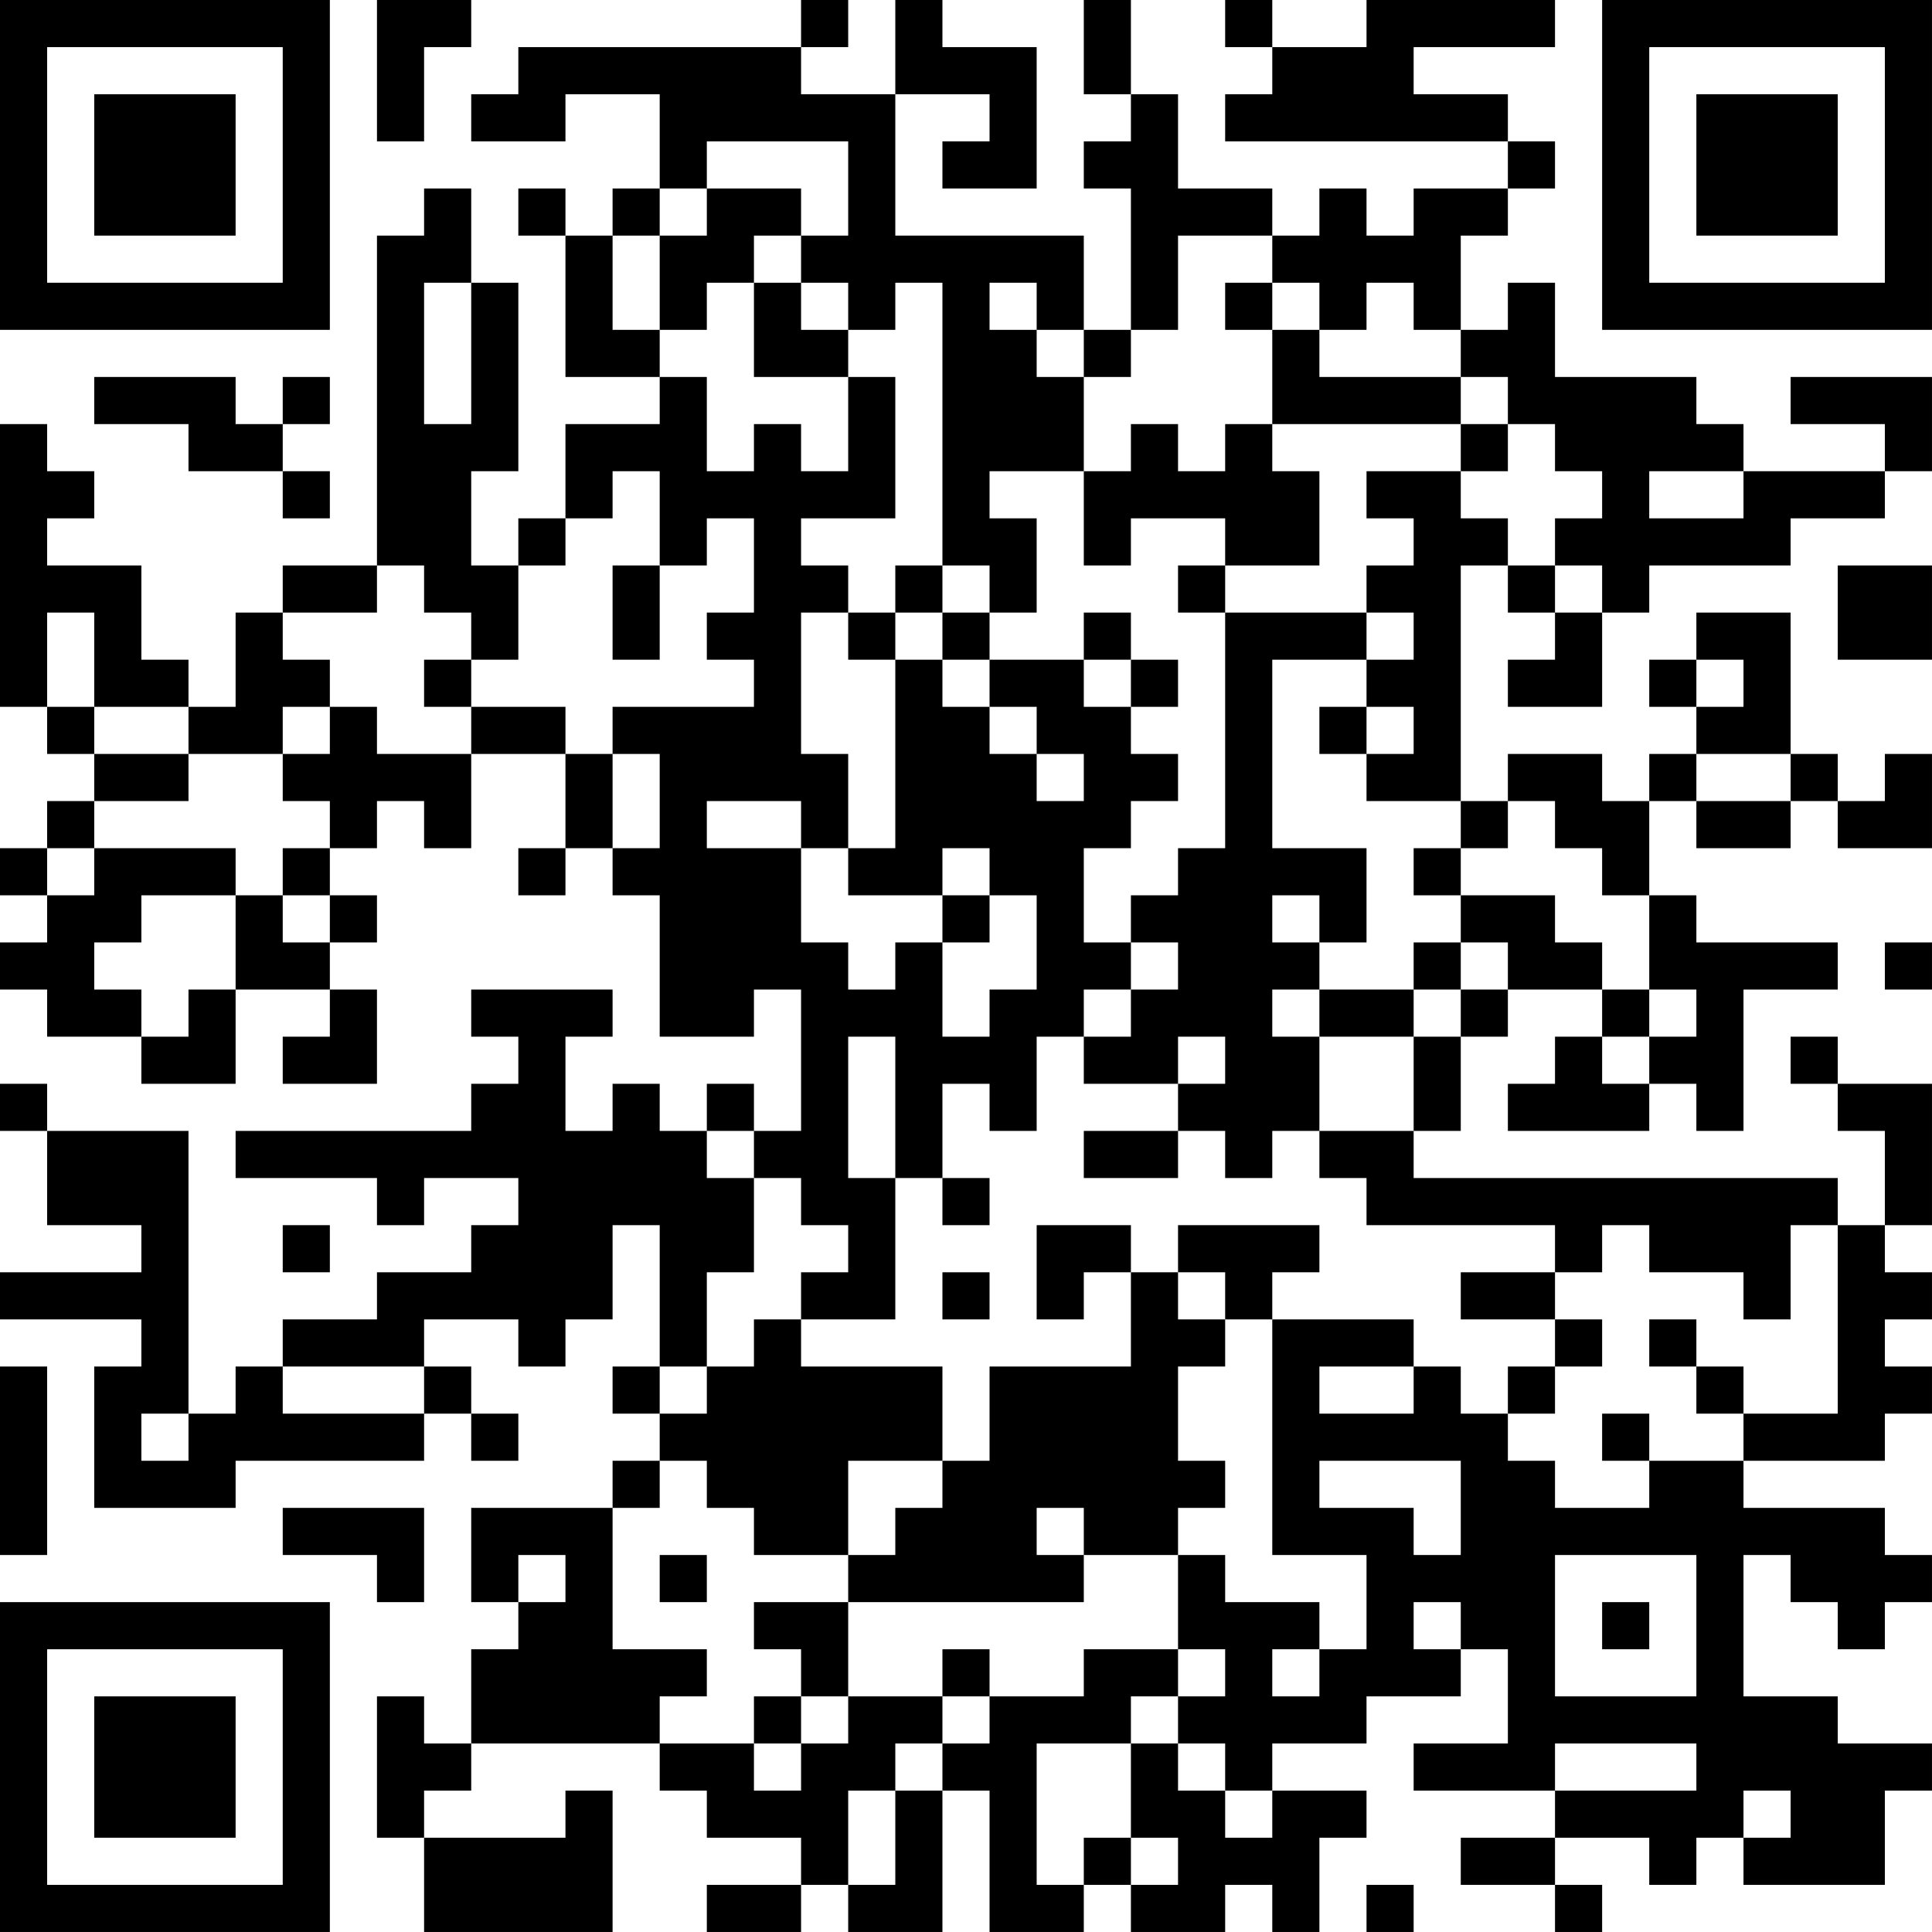 <?xml version="1.0" encoding="UTF-8"?>
<svg xmlns="http://www.w3.org/2000/svg" version="1.1" width="200" height="200" viewBox="0 0 200 200"><rect x="0" y="0" width="200" height="200" fill="#ffffff"/><g transform="scale(4.878)"><g transform="translate(0,0)"><path fill-rule="evenodd" d="M8 0L8 3L9 3L9 1L10 1L10 0ZM17 0L17 1L11 1L11 2L10 2L10 3L12 3L12 2L14 2L14 4L13 4L13 5L12 5L12 4L11 4L11 5L12 5L12 8L14 8L14 9L12 9L12 11L11 11L11 12L10 12L10 10L11 10L11 6L10 6L10 4L9 4L9 5L8 5L8 12L6 12L6 13L5 13L5 15L4 15L4 14L3 14L3 12L1 12L1 11L2 11L2 10L1 10L1 9L0 9L0 15L1 15L1 16L2 16L2 17L1 17L1 18L0 18L0 19L1 19L1 20L0 20L0 21L1 21L1 22L3 22L3 23L5 23L5 21L7 21L7 22L6 22L6 23L8 23L8 21L7 21L7 20L8 20L8 19L7 19L7 18L8 18L8 17L9 17L9 18L10 18L10 16L12 16L12 18L11 18L11 19L12 19L12 18L13 18L13 19L14 19L14 22L16 22L16 21L17 21L17 24L16 24L16 23L15 23L15 24L14 24L14 23L13 23L13 24L12 24L12 22L13 22L13 21L10 21L10 22L11 22L11 23L10 23L10 24L5 24L5 25L8 25L8 26L9 26L9 25L11 25L11 26L10 26L10 27L8 27L8 28L6 28L6 29L5 29L5 30L4 30L4 24L1 24L1 23L0 23L0 24L1 24L1 26L3 26L3 27L0 27L0 28L3 28L3 29L2 29L2 32L5 32L5 31L9 31L9 30L10 30L10 31L11 31L11 30L10 30L10 29L9 29L9 28L11 28L11 29L12 29L12 28L13 28L13 26L14 26L14 29L13 29L13 30L14 30L14 31L13 31L13 32L10 32L10 34L11 34L11 35L10 35L10 37L9 37L9 36L8 36L8 39L9 39L9 41L13 41L13 38L12 38L12 39L9 39L9 38L10 38L10 37L14 37L14 38L15 38L15 39L17 39L17 40L15 40L15 41L17 41L17 40L18 40L18 41L20 41L20 38L21 38L21 41L23 41L23 40L24 40L24 41L26 41L26 40L27 40L27 41L28 41L28 39L29 39L29 38L27 38L27 37L29 37L29 36L31 36L31 35L32 35L32 37L30 37L30 38L33 38L33 39L31 39L31 40L33 40L33 41L34 41L34 40L33 40L33 39L35 39L35 40L36 40L36 39L37 39L37 40L40 40L40 38L41 38L41 37L39 37L39 36L37 36L37 33L38 33L38 34L39 34L39 35L40 35L40 34L41 34L41 33L40 33L40 32L37 32L37 31L40 31L40 30L41 30L41 29L40 29L40 28L41 28L41 27L40 27L40 26L41 26L41 23L39 23L39 22L38 22L38 23L39 23L39 24L40 24L40 26L39 26L39 25L30 25L30 24L31 24L31 22L32 22L32 21L34 21L34 22L33 22L33 23L32 23L32 24L35 24L35 23L36 23L36 24L37 24L37 21L39 21L39 20L36 20L36 19L35 19L35 17L36 17L36 18L38 18L38 17L39 17L39 18L41 18L41 16L40 16L40 17L39 17L39 16L38 16L38 13L36 13L36 14L35 14L35 15L36 15L36 16L35 16L35 17L34 17L34 16L32 16L32 17L31 17L31 12L32 12L32 13L33 13L33 14L32 14L32 15L34 15L34 13L35 13L35 12L38 12L38 11L40 11L40 10L41 10L41 8L38 8L38 9L40 9L40 10L37 10L37 9L36 9L36 8L33 8L33 6L32 6L32 7L31 7L31 5L32 5L32 4L33 4L33 3L32 3L32 2L30 2L30 1L33 1L33 0L29 0L29 1L27 1L27 0L26 0L26 1L27 1L27 2L26 2L26 3L32 3L32 4L30 4L30 5L29 5L29 4L28 4L28 5L27 5L27 4L25 4L25 2L24 2L24 0L23 0L23 2L24 2L24 3L23 3L23 4L24 4L24 7L23 7L23 5L19 5L19 2L21 2L21 3L20 3L20 4L22 4L22 1L20 1L20 0L19 0L19 2L17 2L17 1L18 1L18 0ZM15 3L15 4L14 4L14 5L13 5L13 7L14 7L14 8L15 8L15 10L16 10L16 9L17 9L17 10L18 10L18 8L19 8L19 11L17 11L17 12L18 12L18 13L17 13L17 16L18 16L18 18L17 18L17 17L15 17L15 18L17 18L17 20L18 20L18 21L19 21L19 20L20 20L20 22L21 22L21 21L22 21L22 19L21 19L21 18L20 18L20 19L18 19L18 18L19 18L19 14L20 14L20 15L21 15L21 16L22 16L22 17L23 17L23 16L22 16L22 15L21 15L21 14L23 14L23 15L24 15L24 16L25 16L25 17L24 17L24 18L23 18L23 20L24 20L24 21L23 21L23 22L22 22L22 24L21 24L21 23L20 23L20 25L19 25L19 22L18 22L18 25L19 25L19 28L17 28L17 27L18 27L18 26L17 26L17 25L16 25L16 24L15 24L15 25L16 25L16 27L15 27L15 29L14 29L14 30L15 30L15 29L16 29L16 28L17 28L17 29L20 29L20 31L18 31L18 33L16 33L16 32L15 32L15 31L14 31L14 32L13 32L13 35L15 35L15 36L14 36L14 37L16 37L16 38L17 38L17 37L18 37L18 36L20 36L20 37L19 37L19 38L18 38L18 40L19 40L19 38L20 38L20 37L21 37L21 36L23 36L23 35L25 35L25 36L24 36L24 37L22 37L22 40L23 40L23 39L24 39L24 40L25 40L25 39L24 39L24 37L25 37L25 38L26 38L26 39L27 39L27 38L26 38L26 37L25 37L25 36L26 36L26 35L25 35L25 33L26 33L26 34L28 34L28 35L27 35L27 36L28 36L28 35L29 35L29 33L27 33L27 28L30 28L30 29L28 29L28 30L30 30L30 29L31 29L31 30L32 30L32 31L33 31L33 32L35 32L35 31L37 31L37 30L39 30L39 26L38 26L38 28L37 28L37 27L35 27L35 26L34 26L34 27L33 27L33 26L29 26L29 25L28 25L28 24L30 24L30 22L31 22L31 21L32 21L32 20L31 20L31 19L33 19L33 20L34 20L34 21L35 21L35 22L34 22L34 23L35 23L35 22L36 22L36 21L35 21L35 19L34 19L34 18L33 18L33 17L32 17L32 18L31 18L31 17L29 17L29 16L30 16L30 15L29 15L29 14L30 14L30 13L29 13L29 12L30 12L30 11L29 11L29 10L31 10L31 11L32 11L32 12L33 12L33 13L34 13L34 12L33 12L33 11L34 11L34 10L33 10L33 9L32 9L32 8L31 8L31 7L30 7L30 6L29 6L29 7L28 7L28 6L27 6L27 5L25 5L25 7L24 7L24 8L23 8L23 7L22 7L22 6L21 6L21 7L22 7L22 8L23 8L23 10L21 10L21 11L22 11L22 13L21 13L21 12L20 12L20 6L19 6L19 7L18 7L18 6L17 6L17 5L18 5L18 3ZM15 4L15 5L14 5L14 7L15 7L15 6L16 6L16 8L18 8L18 7L17 7L17 6L16 6L16 5L17 5L17 4ZM9 6L9 9L10 9L10 6ZM26 6L26 7L27 7L27 9L26 9L26 10L25 10L25 9L24 9L24 10L23 10L23 12L24 12L24 11L26 11L26 12L25 12L25 13L26 13L26 18L25 18L25 19L24 19L24 20L25 20L25 21L24 21L24 22L23 22L23 23L25 23L25 24L23 24L23 25L25 25L25 24L26 24L26 25L27 25L27 24L28 24L28 22L30 22L30 21L31 21L31 20L30 20L30 21L28 21L28 20L29 20L29 18L27 18L27 14L29 14L29 13L26 13L26 12L28 12L28 10L27 10L27 9L31 9L31 10L32 10L32 9L31 9L31 8L28 8L28 7L27 7L27 6ZM2 8L2 9L4 9L4 10L6 10L6 11L7 11L7 10L6 10L6 9L7 9L7 8L6 8L6 9L5 9L5 8ZM13 10L13 11L12 11L12 12L11 12L11 14L10 14L10 13L9 13L9 12L8 12L8 13L6 13L6 14L7 14L7 15L6 15L6 16L4 16L4 15L2 15L2 13L1 13L1 15L2 15L2 16L4 16L4 17L2 17L2 18L1 18L1 19L2 19L2 18L5 18L5 19L3 19L3 20L2 20L2 21L3 21L3 22L4 22L4 21L5 21L5 19L6 19L6 20L7 20L7 19L6 19L6 18L7 18L7 17L6 17L6 16L7 16L7 15L8 15L8 16L10 16L10 15L12 15L12 16L13 16L13 18L14 18L14 16L13 16L13 15L16 15L16 14L15 14L15 13L16 13L16 11L15 11L15 12L14 12L14 10ZM35 10L35 11L37 11L37 10ZM13 12L13 14L14 14L14 12ZM19 12L19 13L18 13L18 14L19 14L19 13L20 13L20 14L21 14L21 13L20 13L20 12ZM39 12L39 14L41 14L41 12ZM23 13L23 14L24 14L24 15L25 15L25 14L24 14L24 13ZM9 14L9 15L10 15L10 14ZM36 14L36 15L37 15L37 14ZM28 15L28 16L29 16L29 15ZM36 16L36 17L38 17L38 16ZM30 18L30 19L31 19L31 18ZM20 19L20 20L21 20L21 19ZM27 19L27 20L28 20L28 19ZM40 20L40 21L41 21L41 20ZM27 21L27 22L28 22L28 21ZM25 22L25 23L26 23L26 22ZM20 25L20 26L21 26L21 25ZM6 26L6 27L7 27L7 26ZM22 26L22 28L23 28L23 27L24 27L24 29L21 29L21 31L20 31L20 32L19 32L19 33L18 33L18 34L16 34L16 35L17 35L17 36L16 36L16 37L17 37L17 36L18 36L18 34L23 34L23 33L25 33L25 32L26 32L26 31L25 31L25 29L26 29L26 28L27 28L27 27L28 27L28 26L25 26L25 27L24 27L24 26ZM20 27L20 28L21 28L21 27ZM25 27L25 28L26 28L26 27ZM31 27L31 28L33 28L33 29L32 29L32 30L33 30L33 29L34 29L34 28L33 28L33 27ZM35 28L35 29L36 29L36 30L37 30L37 29L36 29L36 28ZM0 29L0 33L1 33L1 29ZM6 29L6 30L9 30L9 29ZM3 30L3 31L4 31L4 30ZM34 30L34 31L35 31L35 30ZM28 31L28 32L30 32L30 33L31 33L31 31ZM6 32L6 33L8 33L8 34L9 34L9 32ZM22 32L22 33L23 33L23 32ZM11 33L11 34L12 34L12 33ZM14 33L14 34L15 34L15 33ZM33 33L33 36L36 36L36 33ZM30 34L30 35L31 35L31 34ZM34 34L34 35L35 35L35 34ZM20 35L20 36L21 36L21 35ZM33 37L33 38L36 38L36 37ZM37 38L37 39L38 39L38 38ZM29 40L29 41L30 41L30 40ZM0 0L0 7L7 7L7 0ZM1 1L1 6L6 6L6 1ZM2 2L2 5L5 5L5 2ZM34 0L34 7L41 7L41 0ZM35 1L35 6L40 6L40 1ZM36 2L36 5L39 5L39 2ZM0 34L0 41L7 41L7 34ZM1 35L1 40L6 40L6 35ZM2 36L2 39L5 39L5 36Z" fill="#000000"/></g></g></svg>
